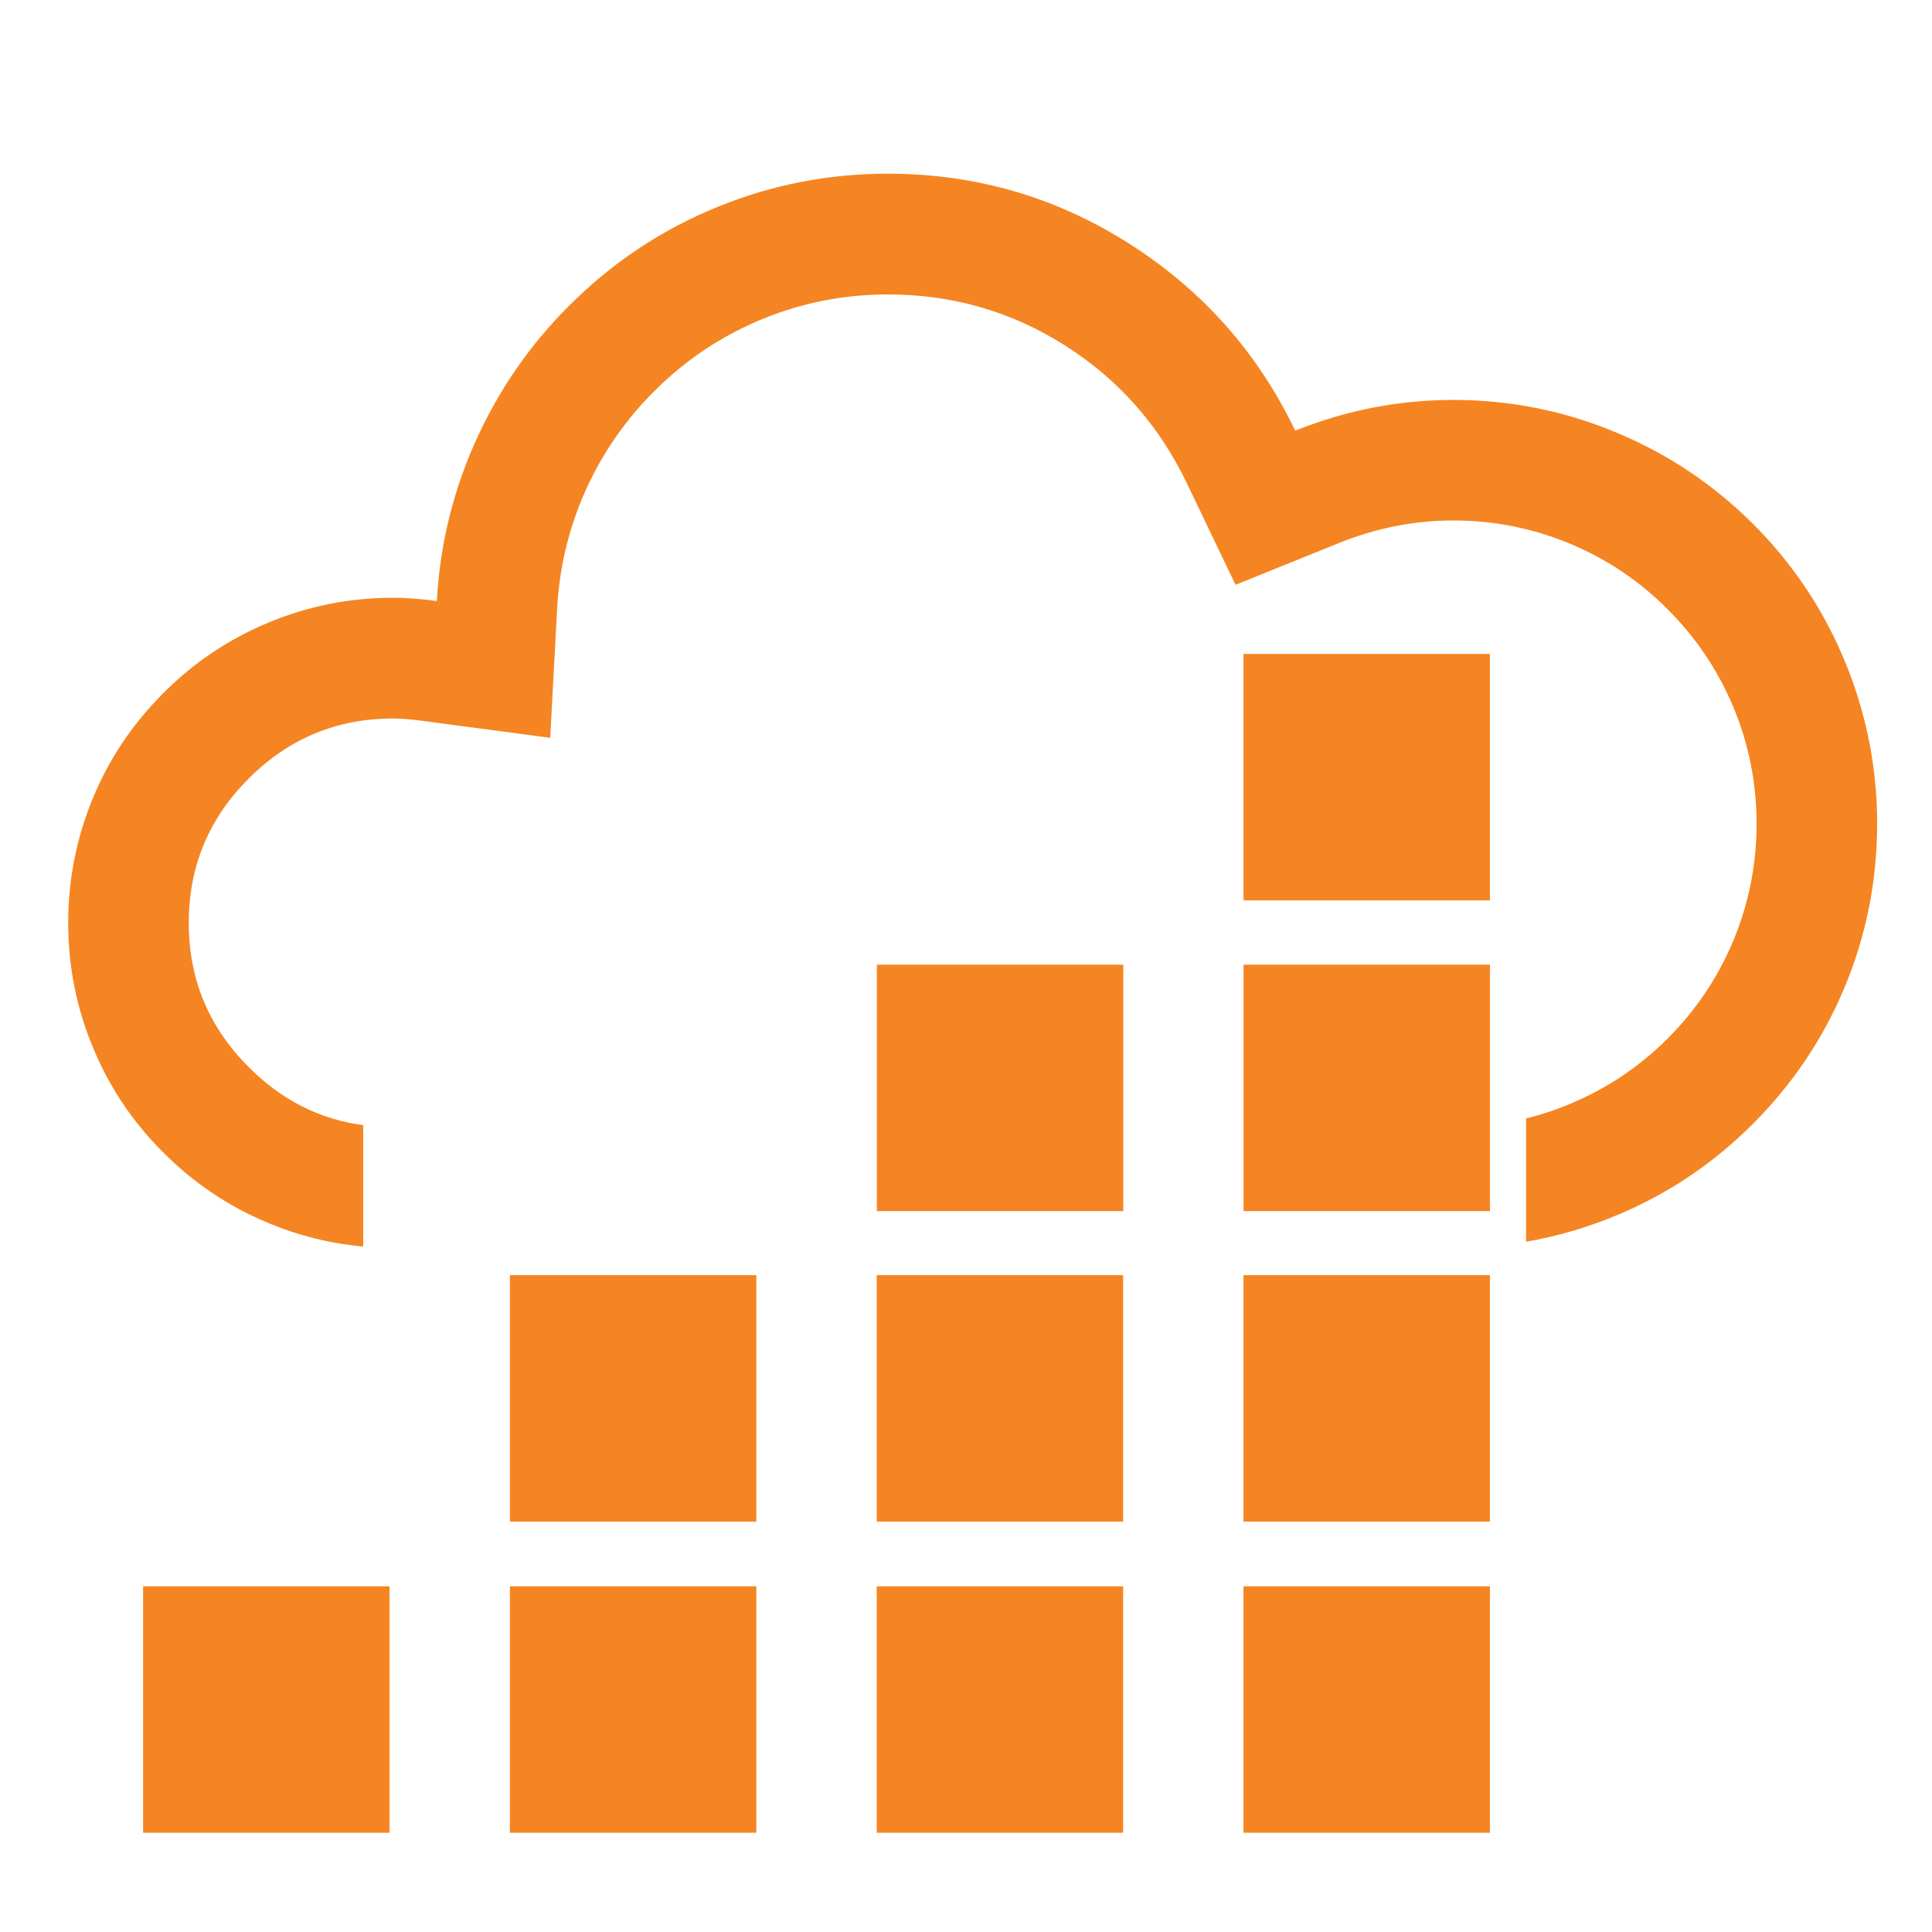 
<svg xmlns="http://www.w3.org/2000/svg" version="1.1" xmlns:xlink="http://www.w3.org/1999/xlink" preserveAspectRatio="none" x="0px" y="0px" width="500px" height="500px" viewBox="0 0 500 500">
<defs>
<g id="Layer5_0_MEMBER_0_FILL">
<path fill="#F58522" stroke="none" d="
M 312.65 277.85
L 312.65 222.05 256.85 222.05 256.85 277.85 312.65 277.85 Z"/>
</g>

<g id="Layer5_0_MEMBER_1_FILL">
<path fill="#F58522" stroke="none" d="
M 394.8 277.85
L 394.8 222.05 339 222.05 339 277.85 394.8 277.85 Z"/>
</g>

<g id="Layer5_1_MEMBER_0_FILL">
<path fill="#F58522" stroke="none" d="
M 231.4 286.05
L 175.6 286.05 175.6 341.85 231.4 341.85 231.4 286.05 Z"/>
</g>

<g id="Layer5_1_MEMBER_1_FILL">
<path fill="#F58522" stroke="none" d="
M 314.45 286.05
L 258.65 286.05 258.65 341.85 314.45 341.85 314.45 286.05 Z"/>
</g>

<g id="Layer5_1_MEMBER_2_FILL">
<path fill="#F58522" stroke="none" d="
M 397.5 286.05
L 341.7 286.05 341.7 341.85 397.5 341.85 397.5 286.05 Z"/>
</g>

<g id="Layer5_2_MEMBER_0_FILL">
<path fill="#F58522" stroke="none" d="
M 397.5 356.9
L 341.7 356.9 341.7 412.7 397.5 412.7 397.5 356.9 Z"/>
</g>

<g id="Layer5_3_MEMBER_0_FILL">
<path fill="#F58522" stroke="none" d="
M 148.35 356.9
L 92.55 356.9 92.55 412.7 148.35 412.7 148.35 356.9 Z"/>
</g>

<g id="Layer5_3_MEMBER_1_FILL">
<path fill="#F58522" stroke="none" d="
M 231.4 356.9
L 175.6 356.9 175.6 412.7 231.4 412.7 231.4 356.9 Z"/>
</g>

<g id="Layer5_3_MEMBER_2_FILL">
<path fill="#F58522" stroke="none" d="
M 314.45 356.9
L 258.65 356.9 258.65 412.7 314.45 412.7 314.45 356.9 Z"/>
</g>

<g id="Layer5_3_MEMBER_3_FILL">
<path fill="#F58522" stroke="none" d="
M 397.5 356.9
L 341.7 356.9 341.7 412.7 397.5 412.7 397.5 356.9 Z"/>
</g>

<g id="Layer5_4_FILL">
<path fill="#F58522" stroke="none" d="
M 346.85 140.4
Q 361.15 134.7 376.1 134.7 392.05 134.7 406.65 140.85 420.75 146.8 431.6 157.7 442.461 168.561 448.4 182.55 448.429 182.6 448.45 182.65 454.6 197.25 454.6 213.2 454.6 229.15 448.45 243.75 442.5 257.85 431.6 268.75 420.75 279.6 406.65 285.55 400.904 287.99 394.95 289.45
L 394.95 321.35
Q 407.183 319.247 418.8 314.35 438.5 306.05 453.7 290.8 468.9 275.6 477.2 255.95 485.8 235.55 485.8 213.2 485.8 197.385 481.45 182.55 479.701 176.468 477.2 170.55 468.9 150.8 453.7 135.6 438.5 120.45 418.8 112.15 398.4 103.5 376.1 103.5 355.1 103.5 335.2 111.45 320.8 81.45 292.85 63.45 264.15 44.95 229.75 44.95 206.75 44.95 185.7 53.55 165.3 61.85 149.3 77.15 133.3 92.4 123.95 112.3 114.3 132.8 113.05 155.55 106.75 154.7 101.75 154.7 84.65 154.7 69.05 161.3 53.9 167.7 42.3 179.35 40.724 180.919 39.25 182.55 29.745 193.027 24.25 206.05 17.65 221.75 17.65 238.85 17.65 255.95 24.25 271.55 30.6 286.7 42.3 298.3 53.9 309.95 69.05 316.35 81.079 321.439 94 322.6
L 94 291.2
Q 77.076 288.917 64.4 276.2 48.85 260.7 48.85 238.85 48.85 216.95 64.4 201.45 79.9 185.95 101.75 185.95 104.6 185.95 108.9 186.5
L 142.4 190.95 144.2 157.25
Q 145.15 140.5 152.25 125.4 159.15 110.85 170.9 99.7 182.6 88.55 197.6 82.45 213 76.2 229.75 76.2 254.7 76.2 275.45 89.3 296.25 102.4 307.1 124.95
L 319.75 151.35 346.85 140.4 Z"/>
</g>
</defs>

<g transform="matrix( 1.143, 0, 0, 1.143, -66.65,-4.15) ">
<use xlink:href="#Layer5_0_MEMBER_0_FILL"/>
</g>

<g transform="matrix( 1.143, 0, 0, 1.143, -65.65,-4.15) ">
<use xlink:href="#Layer5_0_MEMBER_1_FILL"/>
</g>

<g transform="matrix( 1.143, 0, 0, 1.143, -68.75,3.05) ">
<use xlink:href="#Layer5_1_MEMBER_0_FILL"/>
</g>

<g transform="matrix( 1.143, 0, 0, 1.143, -68.75,3.05) ">
<use xlink:href="#Layer5_1_MEMBER_1_FILL"/>
</g>

<g transform="matrix( 1.143, 0, 0, 1.143, -68.75,3.05) ">
<use xlink:href="#Layer5_1_MEMBER_2_FILL"/>
</g>

<g transform="matrix( 1.143, 0, 0, 1.143, -68.75,-238.7) ">
<use xlink:href="#Layer5_2_MEMBER_0_FILL"/>
</g>

<g transform="matrix( 1.143, 0, 0, 1.143, -68.75,2.6) ">
<use xlink:href="#Layer5_3_MEMBER_0_FILL"/>
</g>

<g transform="matrix( 1.143, 0, 0, 1.143, -68.75,2.6) ">
<use xlink:href="#Layer5_3_MEMBER_1_FILL"/>
</g>

<g transform="matrix( 1.143, 0, 0, 1.143, -68.75,2.6) ">
<use xlink:href="#Layer5_3_MEMBER_2_FILL"/>
</g>

<g transform="matrix( 1.143, 0, 0, 1.143, -68.75,2.6) ">
<use xlink:href="#Layer5_3_MEMBER_3_FILL"/>
</g>

<g transform="matrix( 1, 0, 0, 1, 0,0) ">
<use xlink:href="#Layer5_4_FILL"/>
</g>
</svg>
